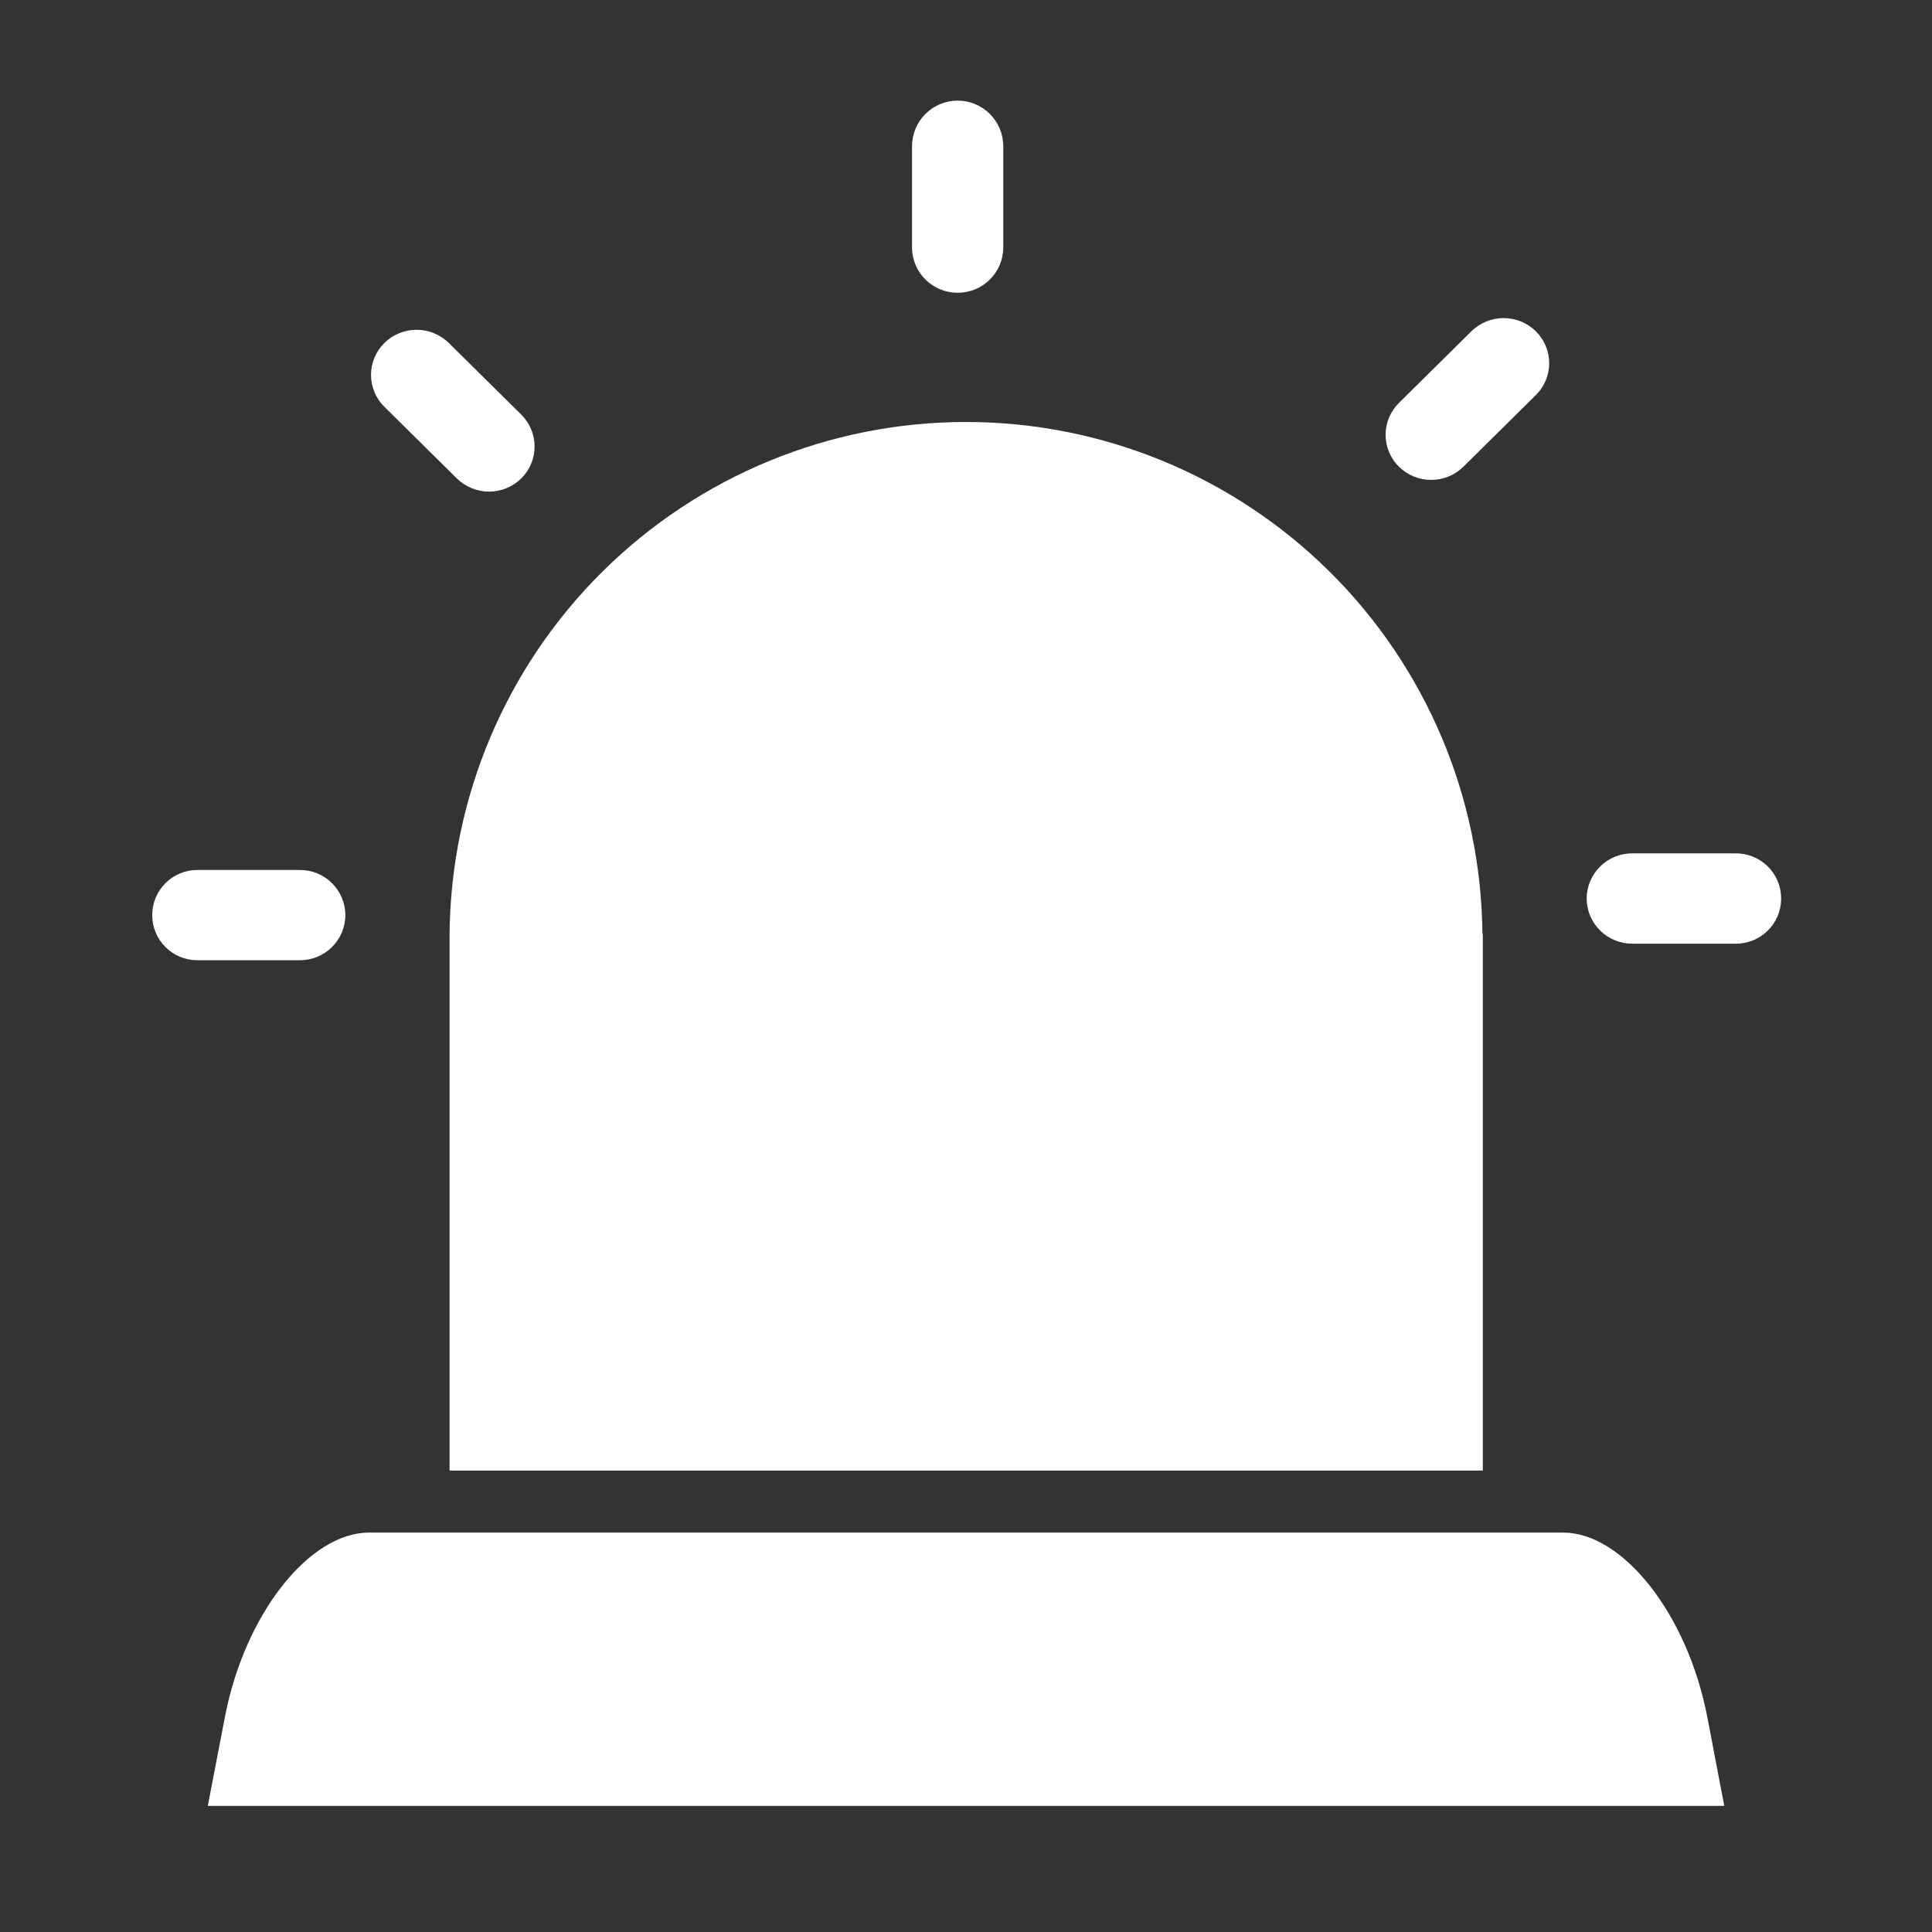 <svg width="50" height="50" viewBox="0 0 50 50" fill="none" xmlns="http://www.w3.org/2000/svg">
<rect x="0" y="0" width="50" height="50" fill="#333333" stroke="none"/>
<g clip-path="url(#clip0_113_1898)">
<path d="M44.186 44.444C43.673 41.771 41.999 39.663 40.453 39.663H9.552C8.003 39.663 6.331 41.771 5.819 44.444L5.378 46.736H44.624L44.186 44.444Z" fill="white"/>
<path d="M38.365 24.169C38.334 20.644 36.913 17.275 34.41 14.794C31.906 12.313 28.525 10.921 25 10.921C21.476 10.921 18.094 12.313 15.591 14.794C13.088 17.275 11.666 20.644 11.635 24.169V38.059H38.375V24.169H38.365Z" fill="white"/>
<path d="M24.784 7.576C24.473 7.578 24.174 7.455 23.952 7.236C23.73 7.018 23.605 6.72 23.603 6.408V3.785C23.603 3.472 23.727 3.172 23.949 2.95C24.17 2.729 24.471 2.604 24.784 2.604C25.097 2.604 25.397 2.729 25.619 2.95C25.84 3.172 25.965 3.472 25.965 3.785V6.408C25.964 6.562 25.933 6.715 25.873 6.857C25.813 6.999 25.726 7.128 25.616 7.236C25.507 7.345 25.377 7.431 25.234 7.489C25.091 7.547 24.938 7.577 24.784 7.576Z" fill="white"/>
<path d="M36.205 12.079C36.096 11.972 36.009 11.843 35.949 11.701C35.89 11.559 35.859 11.407 35.859 11.253C35.859 11.1 35.89 10.947 35.949 10.806C36.009 10.664 36.096 10.535 36.205 10.427L38.08 8.573C38.303 8.355 38.602 8.232 38.914 8.232C39.225 8.232 39.525 8.355 39.747 8.573C39.856 8.681 39.943 8.81 40.003 8.951C40.062 9.093 40.093 9.245 40.093 9.399C40.093 9.553 40.062 9.705 40.003 9.847C39.943 9.989 39.856 10.117 39.747 10.225L37.872 12.079C37.65 12.298 37.35 12.42 37.039 12.42C36.727 12.42 36.428 12.298 36.205 12.079Z" fill="white"/>
<path d="M41.062 23.254C41.064 22.943 41.189 22.645 41.411 22.426C41.632 22.206 41.931 22.084 42.243 22.085H44.893C45.049 22.081 45.205 22.108 45.351 22.164C45.496 22.221 45.629 22.306 45.742 22.415C45.854 22.524 45.943 22.654 46.004 22.798C46.065 22.942 46.096 23.097 46.096 23.254C46.096 23.41 46.065 23.565 46.004 23.709C45.943 23.853 45.854 23.983 45.742 24.092C45.629 24.201 45.496 24.287 45.351 24.343C45.205 24.4 45.049 24.427 44.893 24.422H42.243C41.931 24.423 41.632 24.301 41.411 24.082C41.19 23.863 41.064 23.566 41.062 23.254Z" fill="white"/>
<path d="M8.938 23.682C8.938 23.837 8.906 23.989 8.847 24.132C8.787 24.274 8.7 24.403 8.59 24.511C8.48 24.62 8.35 24.706 8.207 24.764C8.064 24.822 7.912 24.852 7.757 24.851H5.107C4.797 24.851 4.5 24.728 4.281 24.509C4.062 24.29 3.939 23.993 3.939 23.683C3.939 23.373 4.062 23.076 4.281 22.857C4.5 22.638 4.797 22.515 5.107 22.515H7.758C8.07 22.513 8.369 22.636 8.59 22.854C8.811 23.073 8.937 23.371 8.938 23.682Z" fill="white"/>
<path d="M13.49 12.382C13.267 12.6 12.968 12.723 12.656 12.723C12.345 12.723 12.045 12.6 11.823 12.382L9.948 10.528C9.838 10.42 9.751 10.291 9.692 10.15C9.633 10.008 9.602 9.856 9.602 9.702C9.602 9.548 9.633 9.396 9.692 9.254C9.751 9.112 9.838 8.984 9.948 8.876C10.17 8.657 10.47 8.535 10.781 8.535C11.093 8.535 11.392 8.657 11.615 8.876L13.49 10.73C13.599 10.838 13.686 10.966 13.745 11.108C13.805 11.25 13.835 11.402 13.835 11.556C13.835 11.71 13.805 11.862 13.745 12.004C13.686 12.146 13.599 12.274 13.49 12.382Z" fill="white"/>
</g>
<defs>
<clipPath id="clip0_113_1898">
<rect width="50" height="50" fill="white"/>
</clipPath>
</defs>
</svg>
